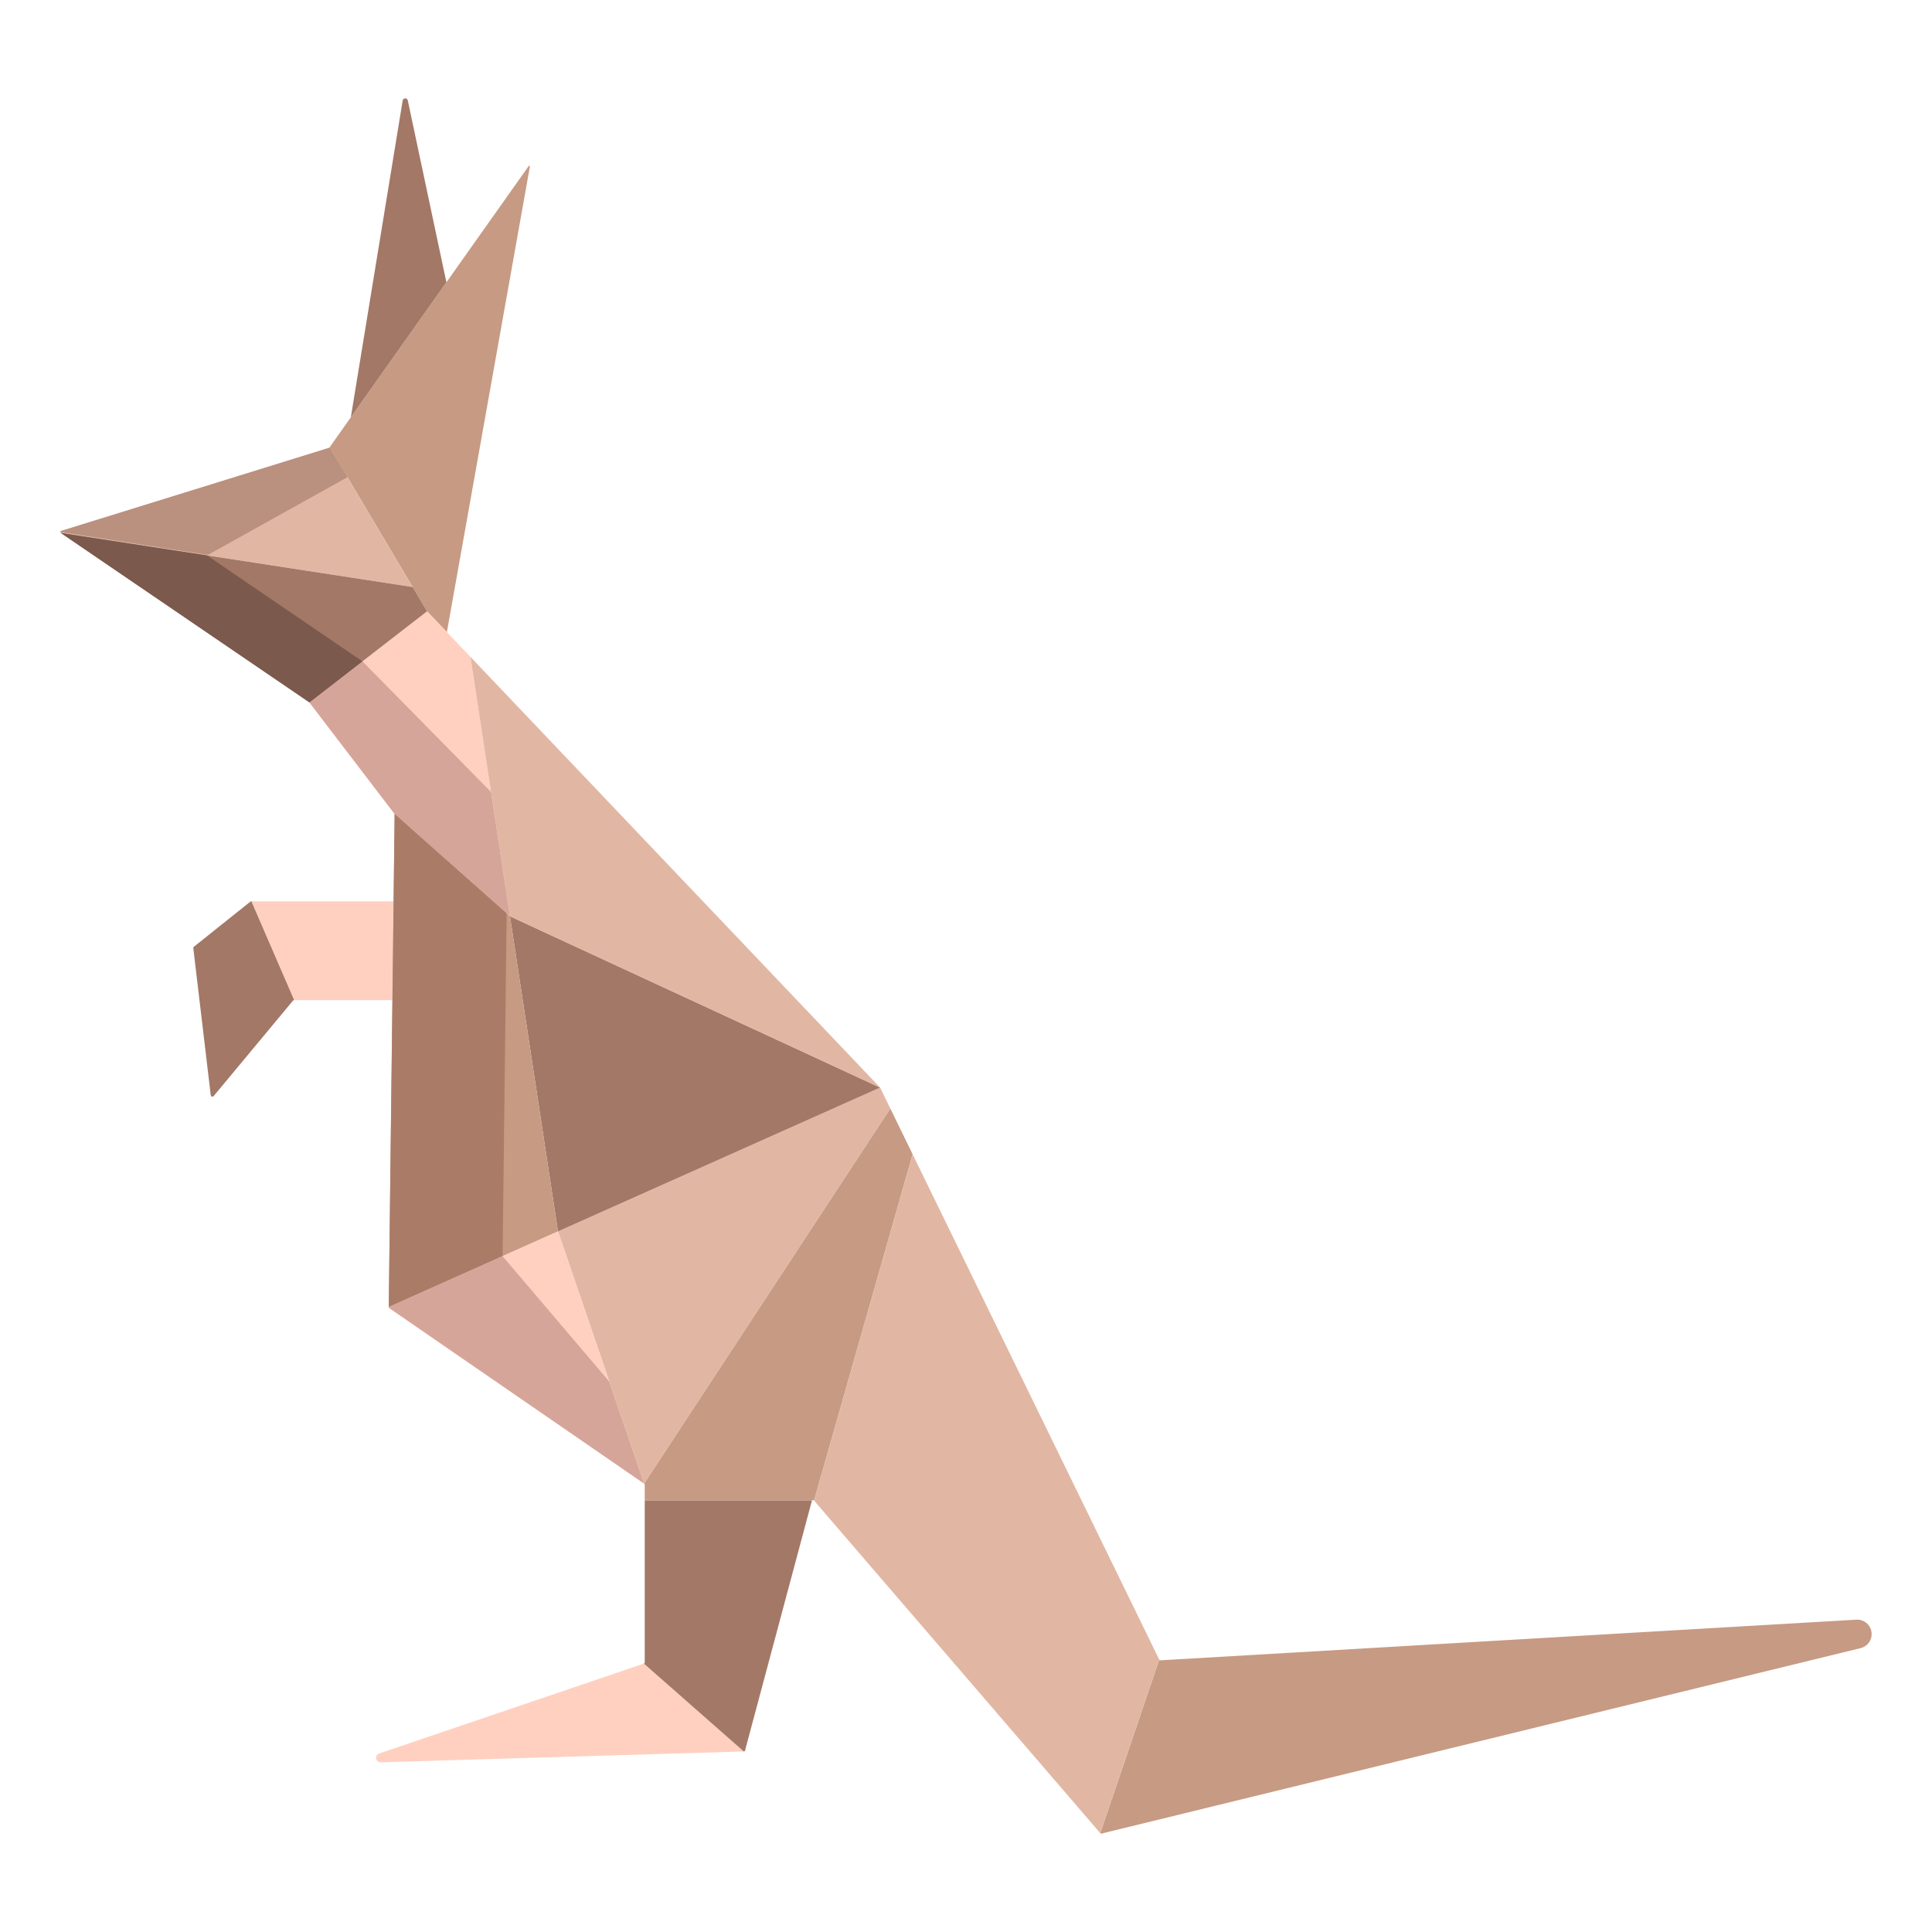 <svg xmlns="http://www.w3.org/2000/svg" data-name="Layer 1" viewBox="0 0 512 512"><polygon fill="#e1b7a3" points="233.24 288.22 235.95 293.78 170.71 393.18 147.87 326.34 233.24 288.22"/><path fill="#c79a83" d="M140.09,44.03,87.25,118.68a.243.243,0,0,1,.28.11l25.62,43.17c.01.01.02.03.03.04l5.25,5.52L140.42,44.17A.184.184,0,0,0,140.09,44.03Z"/><polygon fill="#a37866" points="233.24 288.22 147.87 326.34 135.14 242.82 233.24 288.22"/><path fill="#a37866" d="M108.07,26.63,118.3,74.81,92.97,110.6l13.74-83.94A.692.692,0,0,1,108.07,26.63Z"/><polygon fill="#ffd0c0" points="104.31 238.85 104 265.05 77.96 265.05 66.62 238.85 104.31 238.85"/><path fill="#ffd0c0" d="M197.11,464.16l-96.2,2.87a1.2,1.2,0,0,1-.42-2.34l70.14-23.82Z"/><polygon fill="#ffd0c0" points="124.67 174.08 135.14 242.82 104.53 215.65 82 186.16 113.18 162 118.43 167.52 124.67 174.08"/><path fill="#a37866" d="M66.62,238.85l11.34,26.2a.458.458,0,0,0-.34.16l-21,25.26a.44.44,0,0,1-.77-.23l-4.62-38.95a.47.47,0,0,1,.16-.4l14.95-11.94A.478.478,0,0,1,66.62,238.85Z"/><path fill="#c79a83" d="M235.95,293.78l5.91,12.12-26.13,91.77a.342.342,0,0,0-.52,0H170.86v-4.21a.361.361,0,0,0-.15-.28Z"/><path fill="#e1b7a3" d="M16.11,141.23H16.1a.237.237,0,0,1,.07-.42l71.08-22.13a.243.243,0,0,1,.28.11l21.83,36.78Z"/><path fill="#c79a83" d="M147.87,326.34l-12.73-83.52-30.61-27.17a.226.226,0,0,1,.05.15l-1.55,130.57Z"/><path fill="#a37866" d="M113.15,161.96c.01.01.02.03.03.04L82,186.16a.339.339,0,0,0-.06-.06L16.11,141.23l93.25,14.34Z"/><polygon fill="#e1b7a3" points="124.67 174.08 233.24 288.22 135.14 242.82 124.67 174.08"/><path fill="#c79a83" d="M307.21,439.81a.345.345,0,0,0,.33.19l184.4-10.77a3.828,3.828,0,0,1,1.14,7.54L291.92,485.91a.332.332,0,0,1-.34-.11Z"/><path fill="#ffd0c0" d="M103.03,346.37l44.84-20.03,22.84,66.84-67.54-46.52A.33.33,0,0,1,103.03,346.37Z"/><path fill="#a37866" d="M170.86,397.67h44.35a.322.322,0,0,0-.08.14l-17.69,66.1a.345.345,0,0,1-.33.25l-26.48-23.29a.346.346,0,0,0,.23-.33Z"/><polygon fill="#e1b7a3" points="241.86 305.9 307.21 439.81 291.58 485.8 215.73 397.67 241.86 305.9"/><polygon fill="#d6a599" points="130.123 209.882 96.057 175.268 82 186.16 104.53 215.65 135.14 242.82 130.123 209.882"/><path fill="#ba907f" d="M87.53,118.761a.235.235,0,0,0-.28-.095L16.17,140.688c-.19.06-.23.312-.07.312h.01l39,6.045,37-20.6Z"/><path fill="#aa7c68" d="M133.19,332.9l1.078-90.852-29.738-26.4a.226.226,0,0,1,.05.15l-1.55,130.57Z"/><path fill="#7c594d" d="M54.85,147.188,16.11,141.23,81.94,186.1a.339.339,0,0,1,.06.06l14.053-10.889Z"/><path fill="#d6a599" d="M161.476,366.156,133.19,332.9,103.03,346.37a.33.33,0,0,0,.14.29l67.54,46.52Z"/></svg>